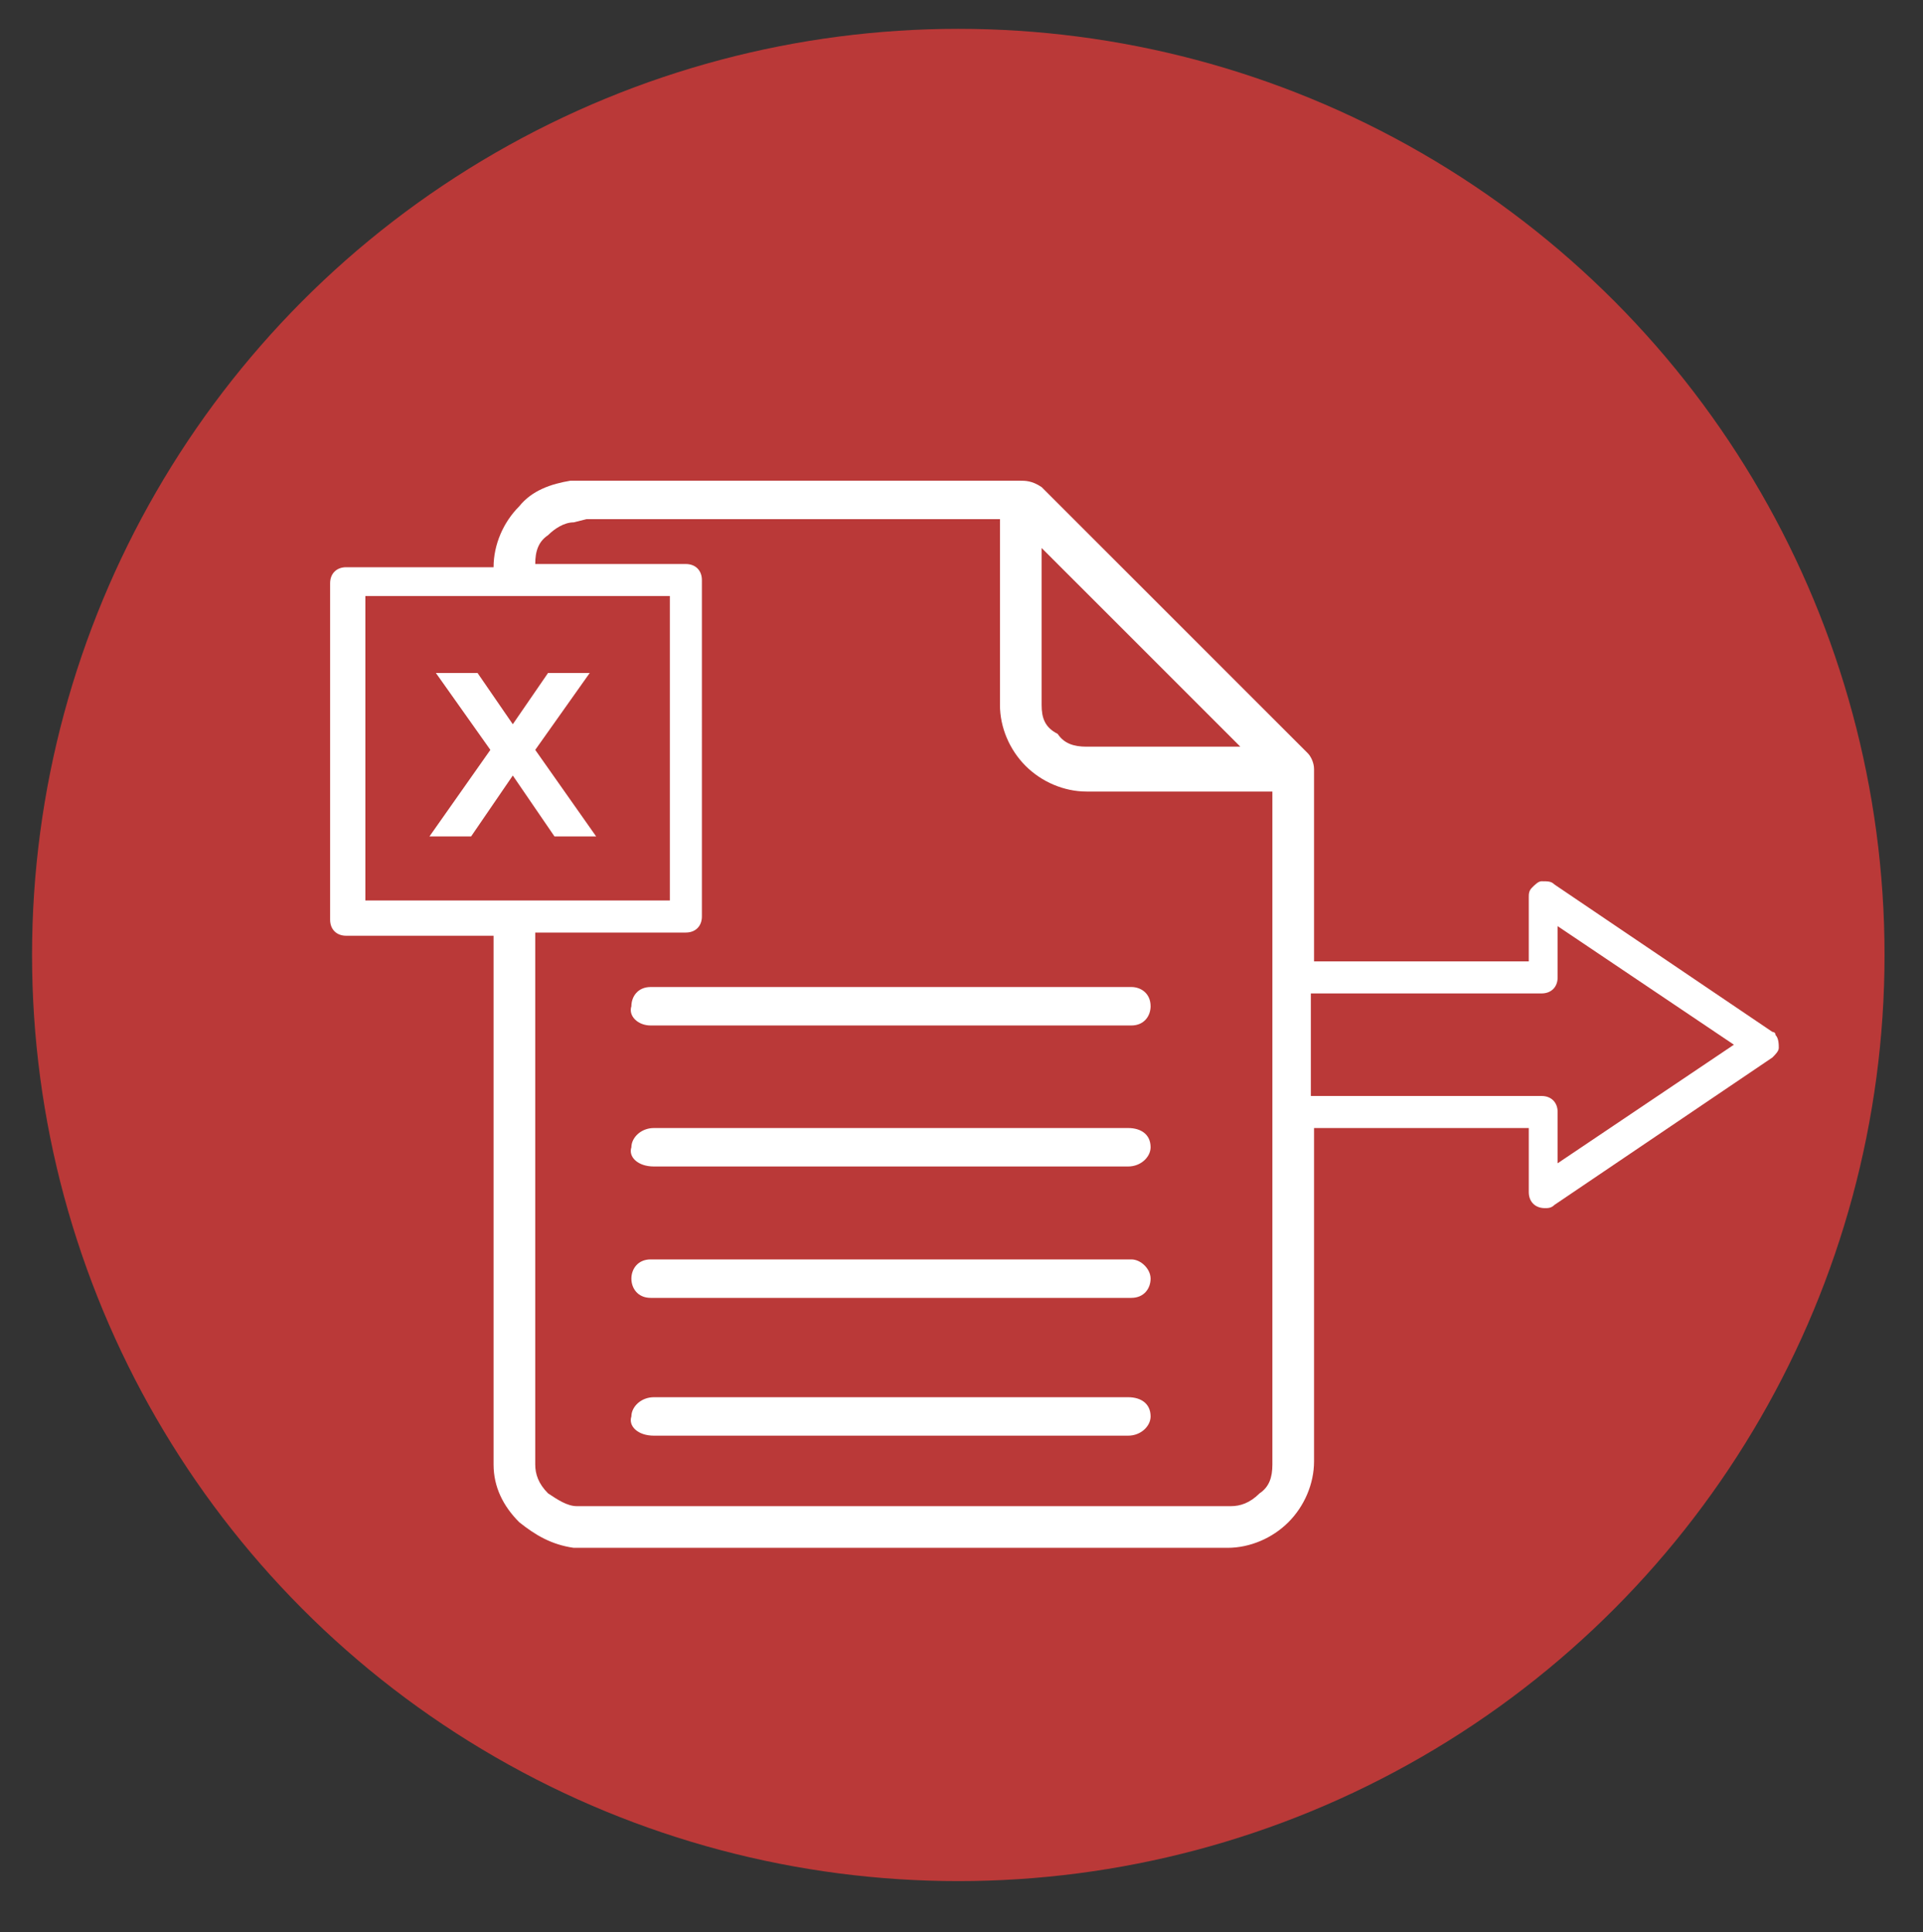 <?xml version="1.0" encoding="utf-8"?>
<!-- Generator: Adobe Illustrator 26.2.1, SVG Export Plug-In . SVG Version: 6.00 Build 0)  -->
<svg version="1.0" id="Capa_1" xmlns="http://www.w3.org/2000/svg" xmlns:xlink="http://www.w3.org/1999/xlink" x="0px" y="0px"
	 viewBox="0 0 60 60.3" style="enable-background:new 0 0 60 60.3;" xml:space="preserve">
<rect x="0" y="0" width="60" height="60.3" fill="#333333" stroke="none"/>
<style type="text/css">
	.st0{opacity:0.88;fill:#BC1A18;}
	.st1{opacity:0.88;}
	.st2{fill:#BC1A18;}
	.st3{fill:#BA3938;}
	.st4{fill:#FFFFFF;}
	.st5{fill-rule:evenodd;clip-rule:evenodd;fill:#FFFFFF;}
	.st6{fill:#931914;}
</style>
<g>
	<circle class="st3" cx="29.9" cy="29.8" r="28.9"/>
	<g>
		<path class="st4" d="M20.3,32h15c0.4,0,0.6-0.3,0.6-0.6c0-0.4-0.3-0.6-0.6-0.6h-15c-0.4,0-0.6,0.3-0.6,0.6
			C19.6,31.7,19.9,32,20.3,32z"/>
		<path class="st4" d="M20.4,36.4h14.8c0.4,0,0.7-0.3,0.7-0.6c0-0.4-0.3-0.6-0.7-0.6H20.4c-0.4,0-0.7,0.3-0.7,0.6
			C19.6,36.1,19.9,36.4,20.4,36.4z"/>
		<path class="st4" d="M20.3,40.5h15c0.4,0,0.6-0.3,0.6-0.6s-0.3-0.6-0.6-0.6h-15c-0.4,0-0.6,0.3-0.6,0.6S19.9,40.5,20.3,40.5z"/>
		<path class="st4" d="M20.4,44.8h14.8c0.4,0,0.7-0.3,0.7-0.6c0-0.4-0.3-0.6-0.7-0.6H20.4c-0.4,0-0.7,0.3-0.7,0.6
			C19.6,44.5,19.9,44.8,20.4,44.8z"/>
		<path class="st4" d="M17.8,15c-0.6,0.1-1.2,0.3-1.6,0.8c-0.5,0.5-0.8,1.2-0.8,1.9v0h-4.6c-0.3,0-0.5,0.2-0.5,0.5v10.5
			c0,0.3,0.2,0.5,0.5,0.5h4.6l0,16.5c0,0.7,0.3,1.3,0.8,1.8c0.5,0.4,1,0.7,1.7,0.8l20.4,0c0.7,0,1.4-0.3,1.9-0.8
			c0.5-0.5,0.8-1.2,0.8-1.9l0-10.4h6.7v2c0,0.3,0.2,0.5,0.5,0.5c0.1,0,0.2,0,0.3-0.1l6.8-4.6c0.1-0.1,0.2-0.2,0.2-0.3
			c0-0.1,0-0.3-0.1-0.4c0-0.1-0.1-0.1-0.1-0.1l-6.8-4.6c-0.1-0.1-0.2-0.1-0.4-0.1c-0.1,0-0.2,0.1-0.3,0.2c-0.1,0.1-0.1,0.2-0.1,0.3
			v2h-6.7l0-6c0-0.2-0.1-0.4-0.2-0.5l-8.3-8.3C32.2,15,32,15,31.8,15c0,0,0,0,0,0l-13.6,0L17.8,15z M32.5,22v-4.9l6.2,6.2h-4.8
			c-0.4,0-0.7-0.1-0.9-0.4l0,0C32.6,22.7,32.5,22.4,32.5,22z M11.4,18.6h9.5v9.5h-9.5V18.6z M18.3,16.2h12.9V22
			c0,0.7,0.3,1.4,0.8,1.9c0.5,0.5,1.2,0.8,1.9,0.8h5.8l0,21c0,0.4-0.1,0.7-0.4,0.9c-0.3,0.3-0.6,0.4-0.9,0.4H18.1l-0.1,0
			c-0.3,0-0.6-0.2-0.9-0.4c-0.3-0.3-0.4-0.6-0.4-0.9V29.1h4.7c0.3,0,0.5-0.2,0.5-0.5V18.1c0-0.3-0.2-0.5-0.5-0.5h-4.7v0
			c0-0.4,0.1-0.7,0.4-0.9c0.2-0.2,0.5-0.4,0.8-0.4L18.3,16.2z M40.9,31h7.2c0.3,0,0.5-0.2,0.5-0.5v-1.6l5.5,3.7l-5.5,3.7v-1.6
			c0-0.3-0.2-0.5-0.5-0.5h-7.2L40.9,31z"/>
		<polygon class="st4" points="18.4,21 17.1,21 16,22.6 14.9,21 13.6,21 15.3,23.4 13.4,26.1 14.7,26.1 16,24.2 17.3,26.1 
			18.6,26.1 16.7,23.4 		"/>
	</g>
</g>
</svg>
